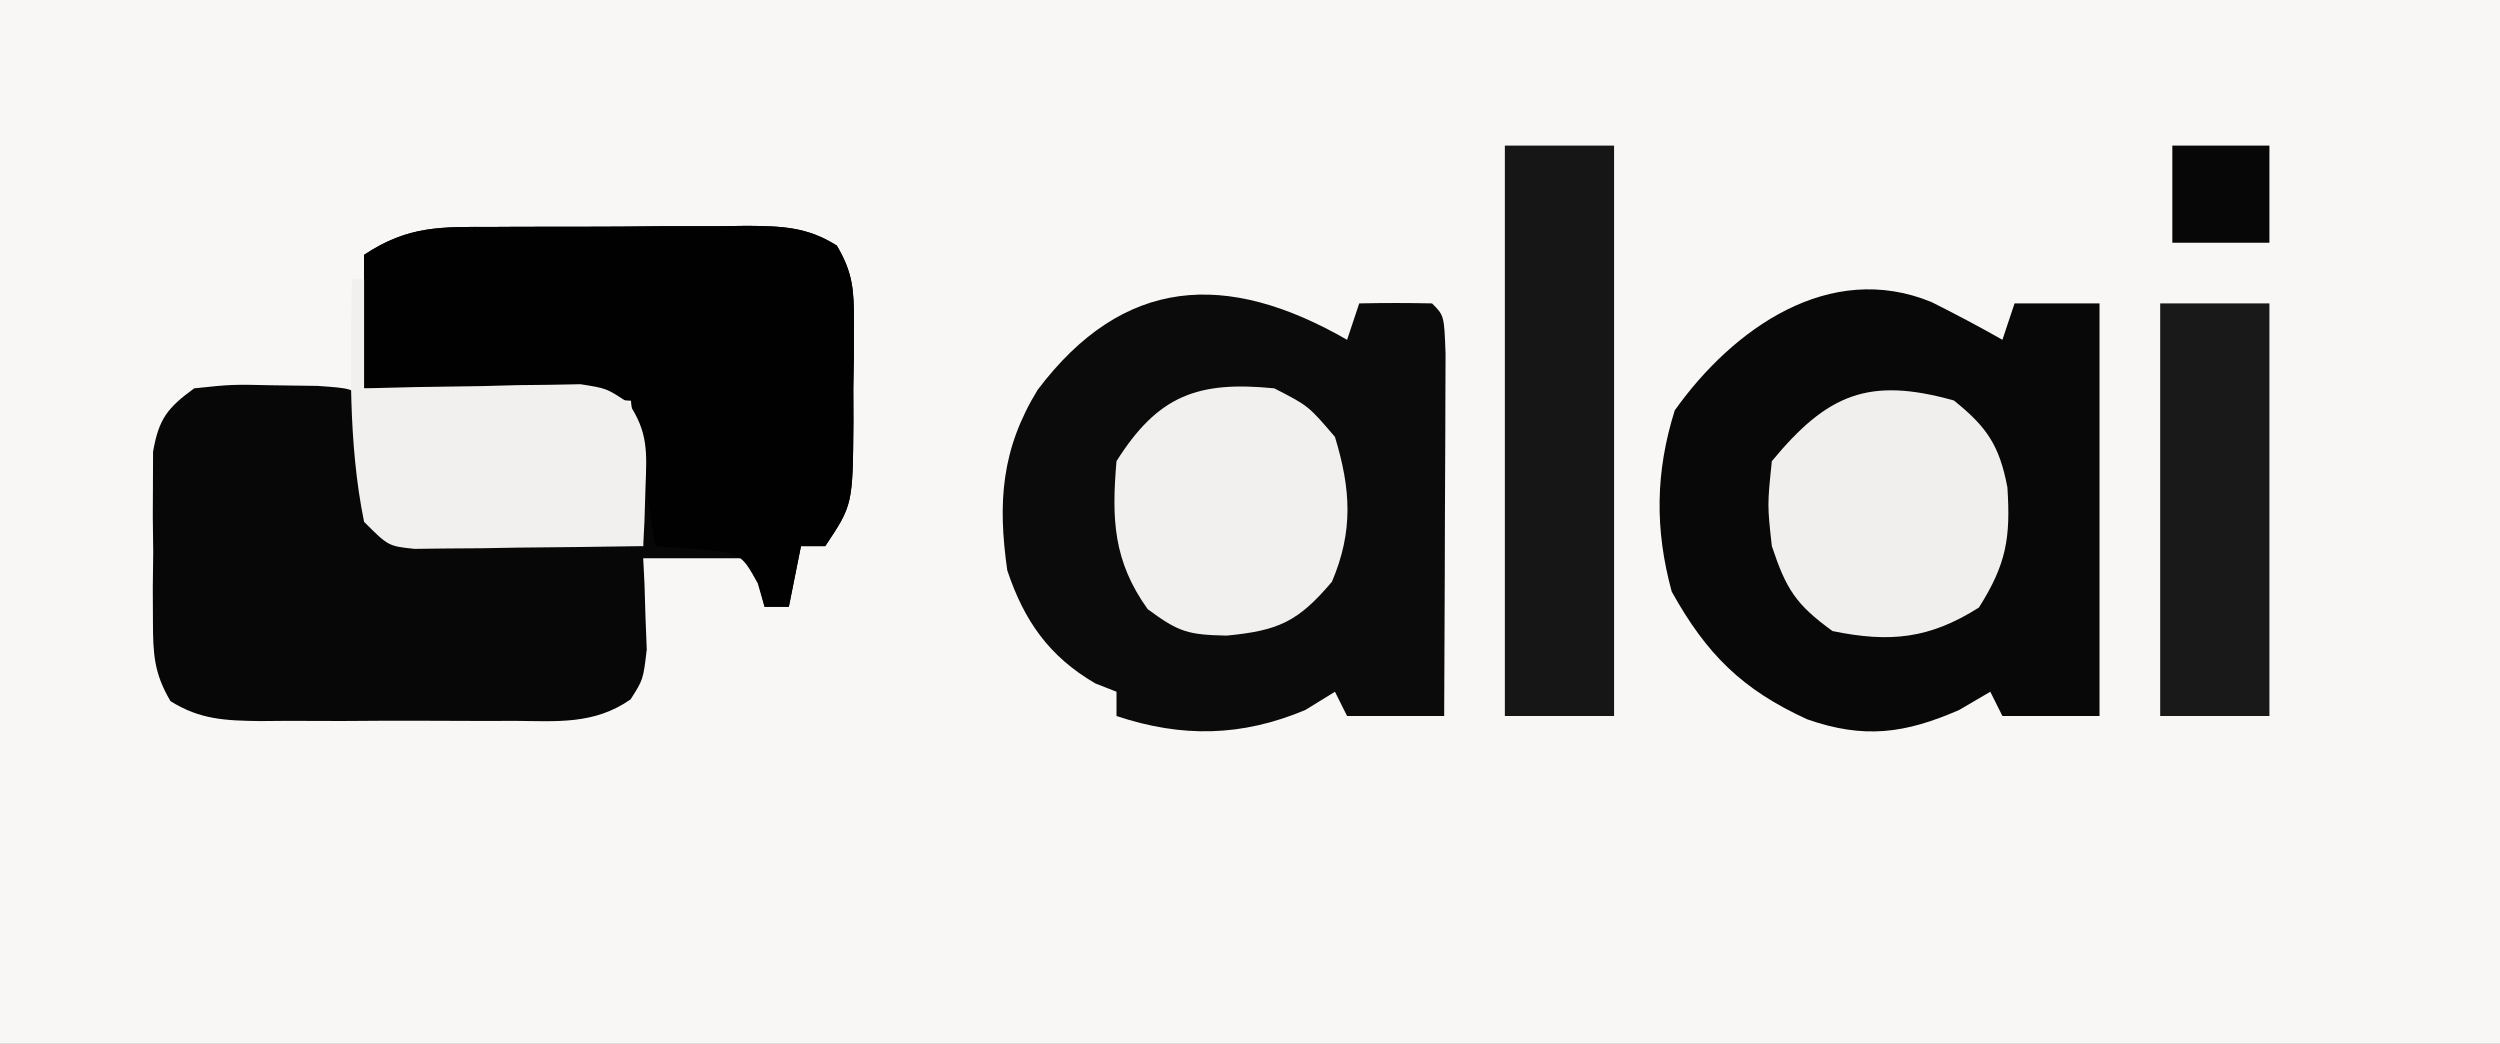 <?xml version="1.0" encoding="UTF-8"?>
<svg version="1.1" xmlns="http://www.w3.org/2000/svg" width="206" height="86">
<rect width="100%" height="100%" fill="#808080" stroke="none"/>
<path d="M0 0 C67.98 0 135.96 0 206 0 C206 28.38 206 56.76 206 86 C138.02 86 70.04 86 0 86 C0 57.62 0 29.24 0 0 Z " fill="#F8F7F5" transform="translate(0,0)"/>
<path d="M0 0 C0.743 -0.004 1.487 -0.009 2.252 -0.013 C3.823 -0.019 5.393 -0.019 6.963 -0.015 C9.366 -0.012 11.769 -0.035 14.172 -0.061 C15.698 -0.063 17.224 -0.064 18.75 -0.062 C19.469 -0.072 20.188 -0.081 20.928 -0.09 C23.788 -0.064 25.877 -0.014 28.329 1.538 C29.662 3.785 29.748 5.256 29.738 7.863 C29.738 8.742 29.737 9.622 29.736 10.527 C29.72 11.443 29.704 12.358 29.688 13.301 C29.691 14.216 29.694 15.131 29.697 16.074 C29.642 22.9 29.642 22.9 27.375 26.301 C26.715 26.301 26.055 26.301 25.375 26.301 C24.88 28.776 24.88 28.776 24.375 31.301 C23.715 31.301 23.055 31.301 22.375 31.301 C21.88 29.321 21.88 29.321 21.375 27.301 C18.405 27.301 15.435 27.301 12.375 27.301 C12.41 27.988 12.445 28.675 12.48 29.383 C12.508 30.284 12.535 31.185 12.562 32.113 C12.615 33.453 12.615 33.453 12.668 34.82 C12.375 37.301 12.375 37.301 11.333 38.931 C8.344 41.022 5.268 40.729 1.75 40.699 C0.635 40.704 0.635 40.704 -0.502 40.708 C-2.073 40.71 -3.643 40.704 -5.213 40.692 C-7.616 40.676 -10.018 40.692 -12.422 40.711 C-13.948 40.709 -15.474 40.705 -17 40.699 C-17.719 40.705 -18.438 40.711 -19.178 40.718 C-22.027 40.677 -24.13 40.612 -26.577 39.075 C-27.939 36.769 -28.013 35.193 -28.023 32.52 C-28.027 31.595 -28.031 30.671 -28.035 29.719 C-28.024 28.756 -28.012 27.793 -28 26.801 C-28.012 25.838 -28.023 24.875 -28.035 23.883 C-28.031 22.959 -28.027 22.034 -28.023 21.082 C-28.02 20.237 -28.017 19.392 -28.013 18.521 C-27.539 15.808 -26.83 14.915 -24.625 13.301 C-21.523 12.973 -21.523 12.973 -18 13.051 C-16.248 13.074 -16.248 13.074 -14.461 13.098 C-11.625 13.301 -11.625 13.301 -10.625 14.301 C-10.303 16.88 -10.112 19.46 -9.906 22.051 C-9.863 24.267 -9.863 24.267 -8.625 25.301 C-7.066 25.458 -5.5 25.552 -3.934 25.617 C-2.989 25.659 -2.045 25.701 -1.072 25.744 C0.418 25.803 0.418 25.803 1.938 25.863 C2.935 25.906 3.932 25.95 4.959 25.994 C7.431 26.101 9.903 26.201 12.375 26.301 C11.88 20.361 11.88 20.361 11.375 14.301 C4.115 13.971 -3.145 13.641 -10.625 13.301 C-10.625 9.671 -10.625 6.041 -10.625 2.301 C-6.974 -0.133 -4.223 -0.005 0 0 Z " fill="#070707" transform="translate(40.625,18.699)"/>
<path d="M0 0 C0.33 -0.99 0.66 -1.98 1 -3 C3 -3.043 5 -3.041 7 -3 C8 -2 8 -2 8.114 1.143 C8.113 2.534 8.108 3.925 8.098 5.316 C8.096 6.047 8.095 6.779 8.093 7.532 C8.088 9.875 8.075 12.219 8.062 14.562 C8.057 16.148 8.053 17.733 8.049 19.318 C8.038 23.212 8.021 27.106 8 31 C5.36 31 2.72 31 0 31 C-0.33 30.34 -0.66 29.68 -1 29 C-1.804 29.495 -2.609 29.99 -3.438 30.5 C-8.675 32.705 -13.607 32.798 -19 31 C-19 30.34 -19 29.68 -19 29 C-19.578 28.773 -20.155 28.546 -20.75 28.312 C-24.561 26.09 -26.619 23.142 -28 19 C-28.799 13.394 -28.49 9.019 -25.5 4.125 C-18.436 -5.228 -9.961 -5.728 0 0 Z " fill="#0B0B0B" transform="translate(111,28)"/>
<path d="M0 0 C1.974 0.989 3.913 2.014 5.832 3.105 C6.162 2.115 6.492 1.125 6.832 0.105 C9.142 0.105 11.452 0.105 13.832 0.105 C13.832 11.325 13.832 22.545 13.832 34.105 C11.192 34.105 8.552 34.105 5.832 34.105 C5.502 33.445 5.172 32.785 4.832 32.105 C3.986 32.6 3.141 33.095 2.27 33.605 C-2.198 35.555 -5.571 36.012 -10.25 34.379 C-15.593 31.94 -18.55 29.019 -21.418 23.855 C-22.819 18.717 -22.762 13.999 -21.168 8.918 C-16.389 2.198 -8.422 -3.475 0 0 Z " fill="#080808" transform="translate(159.168,24.895)"/>
<path d="M0 0 C0.743 -0.004 1.487 -0.009 2.252 -0.013 C3.823 -0.019 5.393 -0.019 6.963 -0.015 C9.366 -0.012 11.769 -0.035 14.172 -0.061 C15.698 -0.063 17.224 -0.064 18.75 -0.062 C19.469 -0.072 20.188 -0.081 20.928 -0.09 C23.788 -0.064 25.877 -0.014 28.329 1.538 C29.662 3.785 29.748 5.256 29.738 7.863 C29.738 8.742 29.737 9.622 29.736 10.527 C29.72 11.443 29.704 12.358 29.688 13.301 C29.691 14.216 29.694 15.131 29.697 16.074 C29.642 22.9 29.642 22.9 27.375 26.301 C26.715 26.301 26.055 26.301 25.375 26.301 C24.88 28.776 24.88 28.776 24.375 31.301 C23.715 31.301 23.055 31.301 22.375 31.301 C22.097 30.342 22.097 30.342 21.812 29.363 C20.433 26.88 20.433 26.88 16.75 26.551 C15.636 26.468 14.523 26.386 13.375 26.301 C12.715 22.341 12.055 18.381 11.375 14.301 C4.115 13.971 -3.145 13.641 -10.625 13.301 C-10.625 9.671 -10.625 6.041 -10.625 2.301 C-6.974 -0.133 -4.223 -0.005 0 0 Z " fill="#010101" transform="translate(40.625,18.699)"/>
<path d="M0 0 C2.97 0 5.94 0 9 0 C9 15.51 9 31.02 9 47 C6.03 47 3.06 47 0 47 C0 31.49 0 15.98 0 0 Z " fill="#171616" transform="translate(124,12)"/>
<path d="M0 0 C2.724 2.179 3.757 3.724 4.41 7.156 C4.681 11.321 4.328 13.482 2.062 17.062 C-2.023 19.647 -5.282 19.97 -10 19 C-13.032 16.802 -13.817 15.55 -15 12 C-15.375 8.625 -15.375 8.625 -15 5 C-10.419 -0.546 -7.003 -1.965 0 0 Z " fill="#F0EFED" transform="translate(161,33)"/>
<path d="M0 0 C2.812 1.438 2.812 1.438 5 4 C6.313 8.317 6.525 11.765 4.75 15.938 C1.968 19.216 0.378 19.964 -3.938 20.375 C-7.057 20.3 -7.831 20.126 -10.438 18.188 C-13.267 14.226 -13.41 10.761 -13 6 C-9.587 0.586 -6.307 -0.631 0 0 Z " fill="#F1F0EE" transform="translate(105,32)"/>
<path d="M0 0 C2.97 0 5.94 0 9 0 C9 11.22 9 22.44 9 34 C6.03 34 3.06 34 0 34 C0 22.78 0 11.56 0 0 Z " fill="#191919" transform="translate(178,25)"/>
<path d="M0 0 C0.33 0 0.66 0 1 0 C1 2.97 1 5.94 1 9 C2.409 8.965 3.818 8.93 5.27 8.895 C7.117 8.866 8.965 8.839 10.812 8.812 C11.741 8.787 12.67 8.762 13.627 8.736 C14.966 8.722 14.966 8.722 16.332 8.707 C17.565 8.683 17.565 8.683 18.823 8.659 C21 9 21 9 22.78 10.194 C24.427 12.632 24.301 14.274 24.188 17.188 C24.16 18.089 24.133 18.99 24.105 19.918 C24.071 20.605 24.036 21.292 24 22 C20.542 22.058 17.084 22.094 13.625 22.125 C12.64 22.142 11.655 22.159 10.641 22.176 C9.7 22.182 8.759 22.189 7.789 22.195 C6.485 22.211 6.485 22.211 5.155 22.227 C3 22 3 22 1 20 C-0.33 13.477 -0.127 6.627 0 0 Z " fill="#F1F0EE" transform="translate(29,23)"/>
<path d="M0 0 C2.64 0 5.28 0 8 0 C8 2.64 8 5.28 8 8 C5.36 8 2.72 8 0 8 C0 5.36 0 2.72 0 0 Z " fill="#070707" transform="translate(179,12)"/>
</svg>
